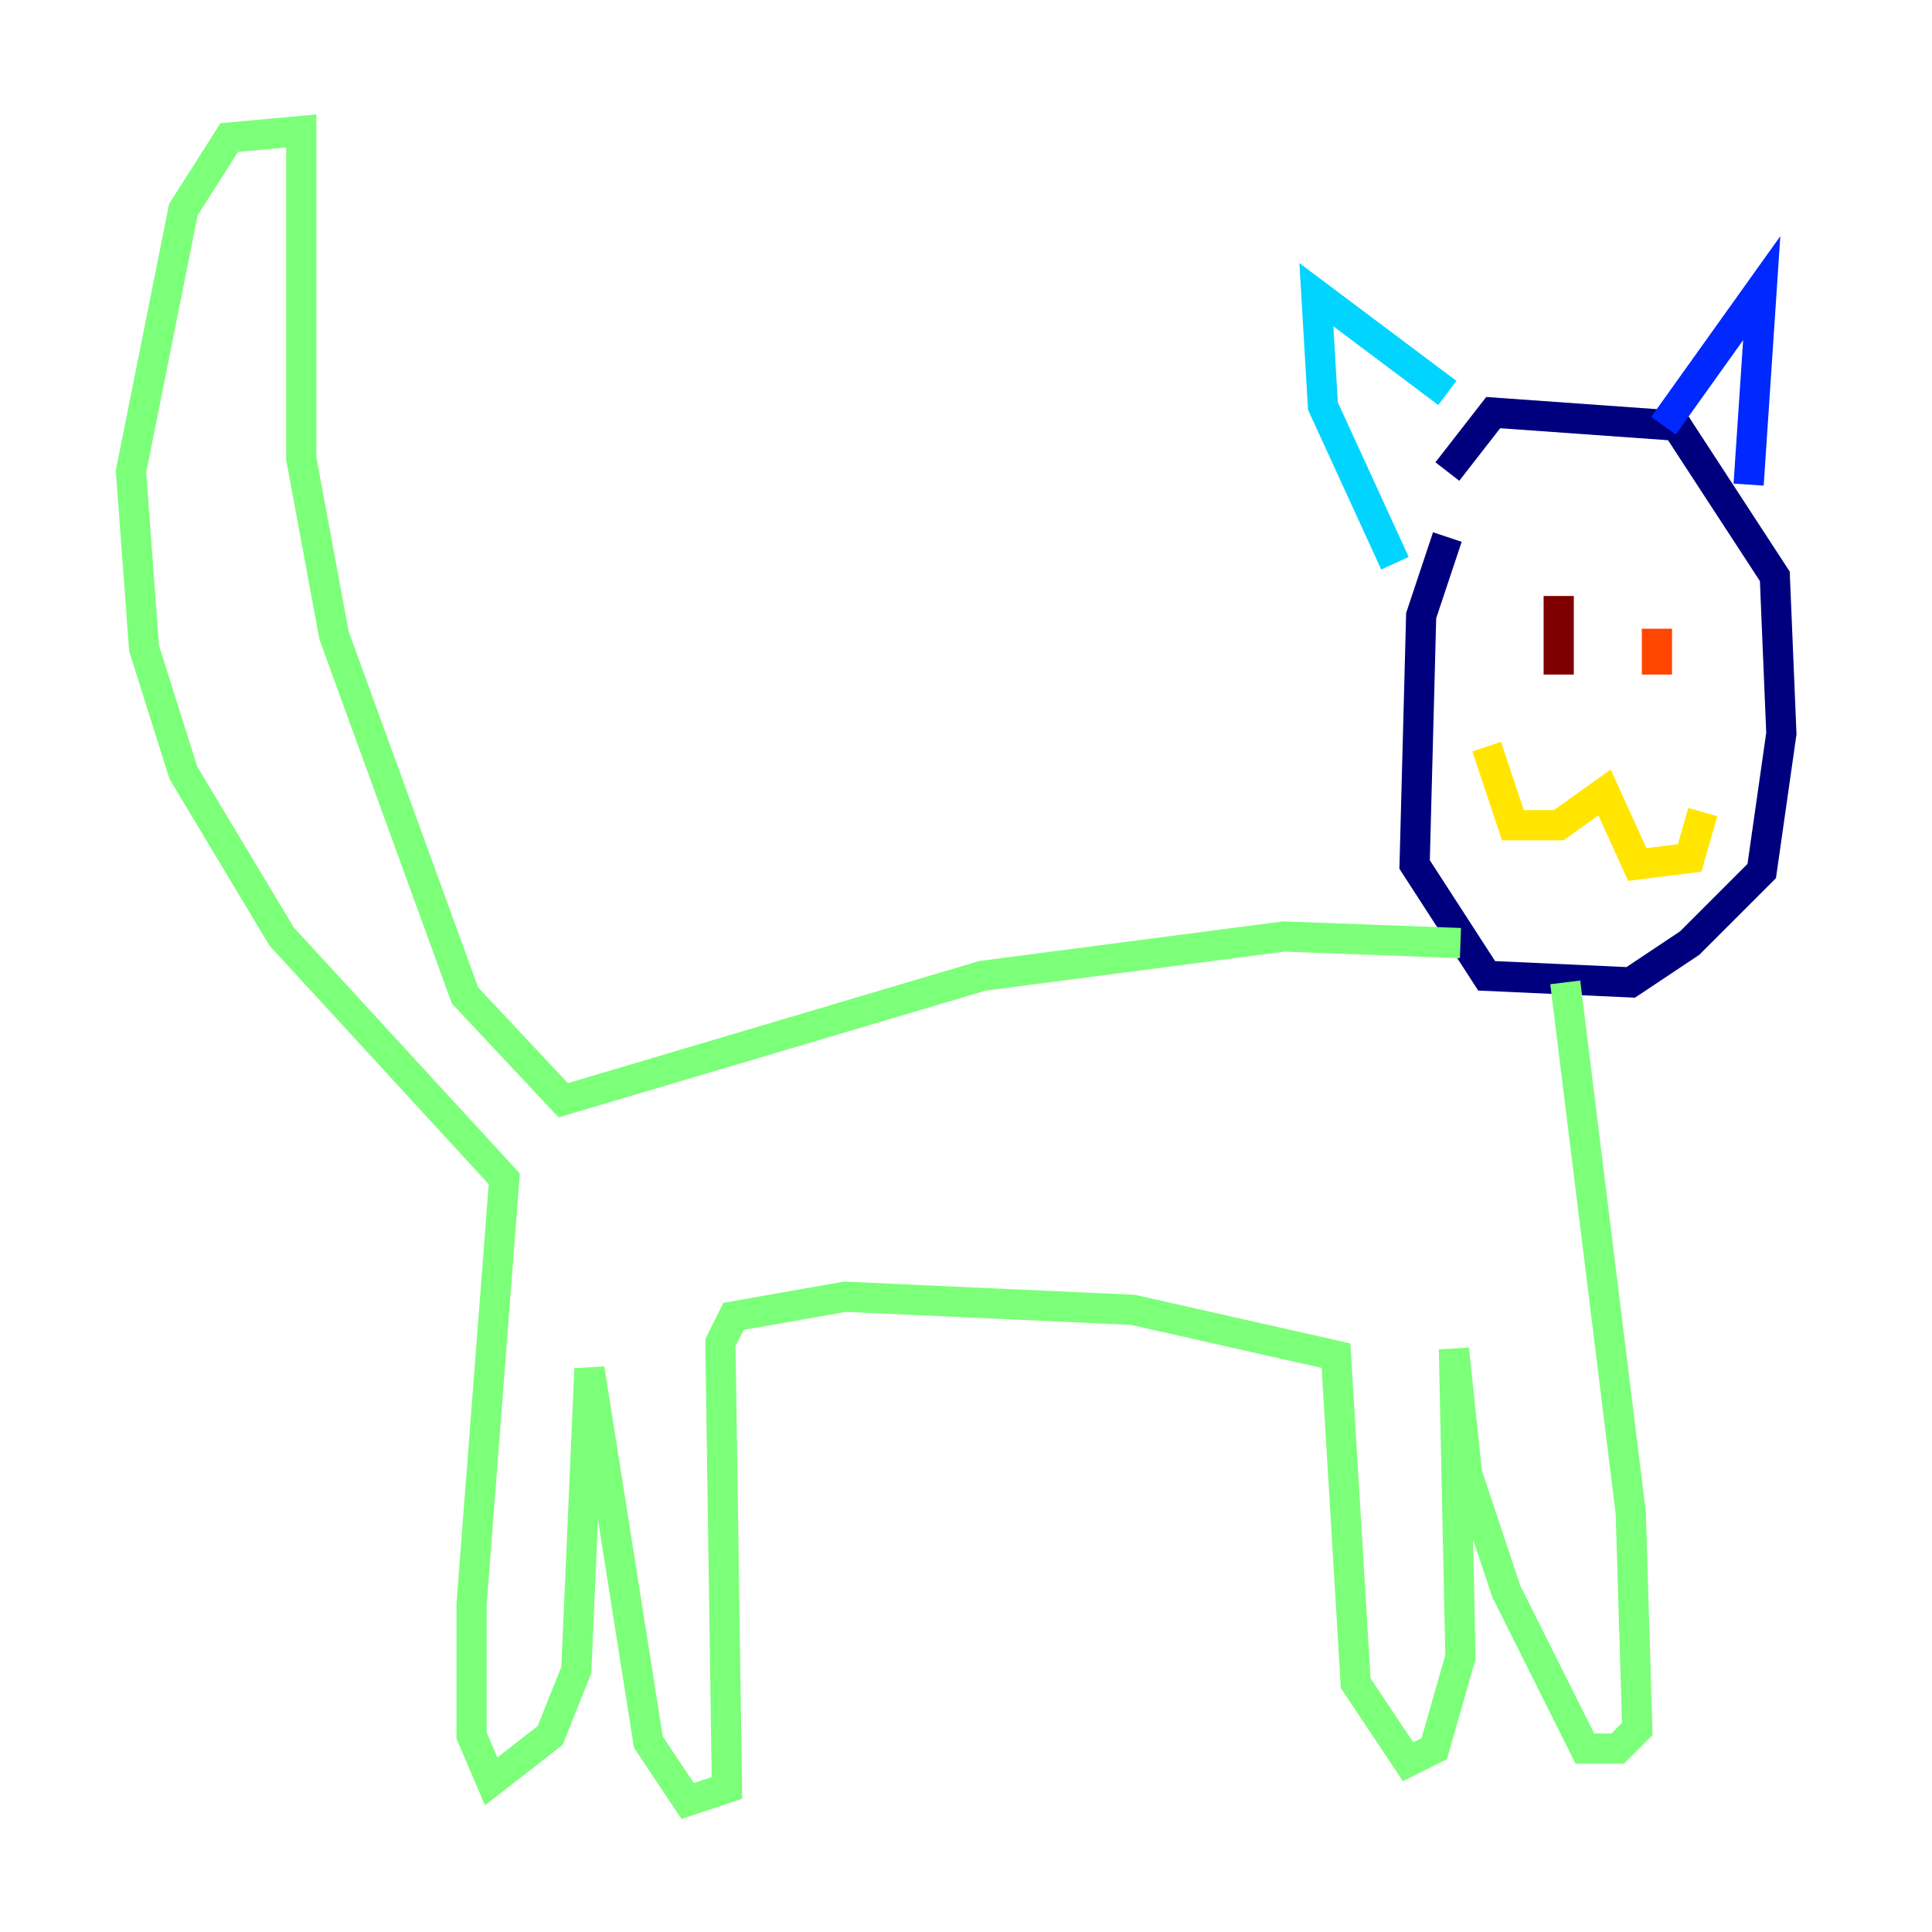 <?xml version="1.0" encoding="utf-8" ?>
<svg baseProfile="tiny" height="128" version="1.2" viewBox="0,0,128,128" width="128" xmlns="http://www.w3.org/2000/svg" xmlns:ev="http://www.w3.org/2001/xml-events" xmlns:xlink="http://www.w3.org/1999/xlink"><defs /><polyline fill="none" points="95.891,35.58 94.156,40.786 93.722,57.275 98.495,64.651 108.041,65.085 111.946,62.481 116.719,57.709 118.02,48.597 117.586,38.183 111.078,28.203 98.929,27.336 95.891,31.241" stroke="#00007f" stroke-width="2" /><polyline fill="none" points="110.21,28.203 116.719,19.091 115.851,32.108" stroke="#0028ff" stroke-width="2" /><polyline fill="none" points="95.891,26.034 87.214,19.525 87.647,26.902 92.42,37.315" stroke="#00d4ff" stroke-width="2" /><polyline fill="none" points="103.702,65.085 108.041,100.231 108.475,114.549 107.173,115.851 105.003,115.851 99.797,105.437 97.193,97.627 96.325,89.383 96.759,109.776 95.024,115.851 93.288,116.719 89.817,111.512 88.515,89.817 75.064,86.78 55.973,85.912 48.597,87.214 47.729,88.949 48.163,118.454 45.559,119.322 42.956,115.417 39.051,90.685 38.183,110.644 36.447,114.983 32.542,118.02 31.241,114.983 31.241,106.305 33.41,78.102 18.658,62.047 12.149,51.2 9.546,42.956 8.678,31.241 12.149,13.885 15.186,9.112 19.959,8.678 19.959,30.373 22.129,42.088 30.807,65.953 37.315,72.895 65.085,64.651 85.044,62.047 96.759,62.481" stroke="#7cff79" stroke-width="2" /><polyline fill="none" points="112.814,53.803 111.946,56.841 108.475,57.275 106.305,52.502 103.268,54.671 100.231,54.671 98.495,49.464" stroke="#ffe500" stroke-width="2" /><polyline fill="none" points="109.776,44.691 109.776,41.654" stroke="#ff4600" stroke-width="2" /><polyline fill="none" points="103.268,44.691 103.268,39.485" stroke="#7f0000" stroke-width="2" /></svg>